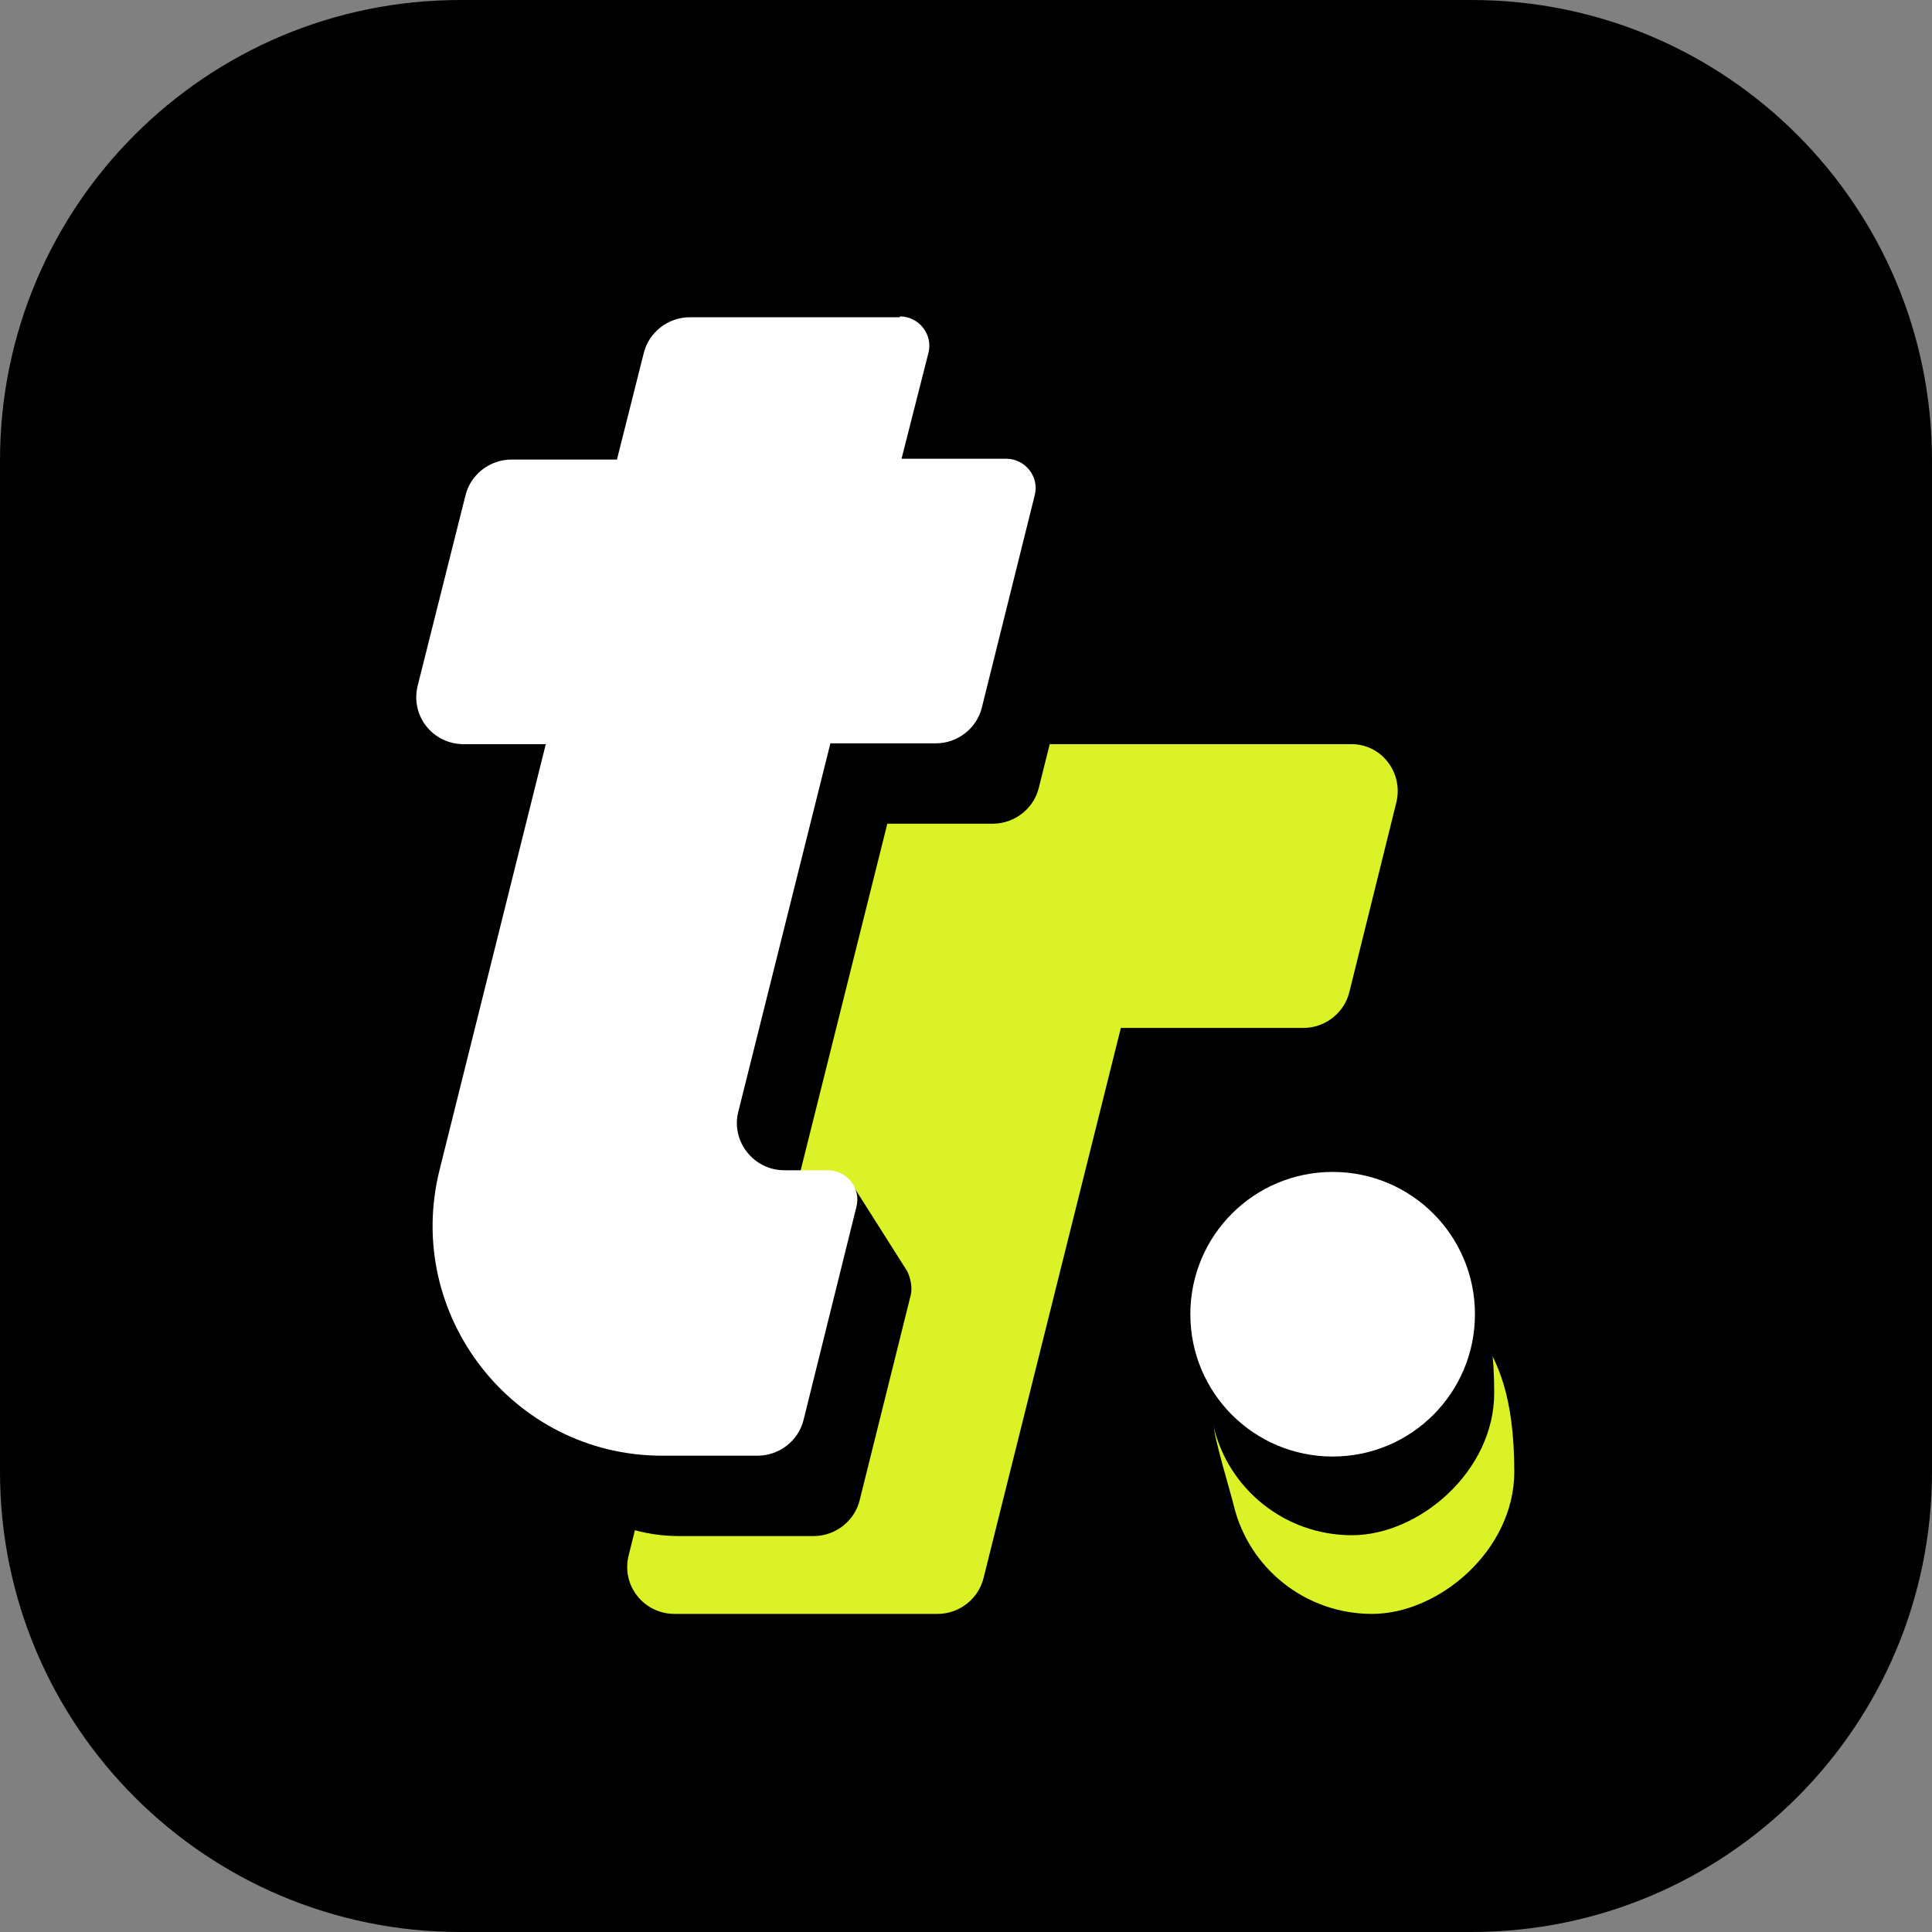 <?xml version="1.0" encoding="UTF-8"?>
<svg id="Layer_1" data-name="Layer 1" xmlns="http://www.w3.org/2000/svg" viewBox="0 0 230.8 230.8">
  <rect x="0" y="0" width="230.8" height="230.8" fill="#808080" stroke="none"/>
  <defs>
    <style>
      .cls-1 {
        fill-rule: evenodd;
      }

      .cls-2 {
        fill: #fff;
      }

      .cls-3 {
        fill: #dbf226;
      }
    </style>
  </defs>
  <path d="M55,0h120.8c30.4,0,55,24.6,55,55v120.8c0,30.4-24.6,55-55,55H55C24.6,230.8,0,206.2,0,175.8V55C0,24.6,24.6,0,55,0Z"/>
  <g>
    <path class="cls-3" d="M145,170.3c0,1.4,2.1,8.3,2.4,9.6,1.8,7.4,8.5,12.9,16.5,12.9s17-7.6,17-17-2.2-13.1-3.5-15.5c-2.9-5.4-32.4.6-32.4,10h0Z"/>
    <path class="cls-3" d="M99.3,89l-24.2,96.8c-.9,3.6,1.8,7,5.5,7h31.4c2.6,0,4.9-1.8,5.5-4.3l16.4-65.7h21.8c2.6,0,4.9-1.8,5.5-4.3l5.6-22.6c.9-3.6-1.8-7.1-5.5-7h-62v.1Z"/>
    <g>
      <path class="cls-1" d="M129.5,66.1l-6.6-10-8.4,8.3,3-11.9c.3-1.3,0-2.6-.7-3.7l-6.6-9.6-7.5,8.2h-13.6c-2.6,0-4.9,1.8-5.5,4.3l-2.1,8.4c-.6,2.5-2.9,4.3-5.5,4.3h-8.2c-2.6,0-4.9,1.8-5.5,4.3l-3.8,15.2-7.6,2.8,6.3,8.9h0c1,1.6,2.8,2.8,4.9,2.8h9.8l-15.8,63.2s7.6,21.9,25,21.9h16.1c2.6,0,4.9-1.8,5.5-4.3l6.1-24.5c.2-.9,0-1.9-.4-2.8l-6.4-10.1-6,5.5c-1-1.3-1.5-3.1-1-4.9l11-44h12.6c2.6,0,4.9-1.8,5.5-4.3l6.1-24.4c.3-1.2,0-2.6-.6-3.6h-.1Z"/>
      <path class="cls-2" d="M107.5,37.9h-25.1c-2.6,0-4.9,1.8-5.5,4.3l-3.2,12.7h-12.6c-2.6,0-4.9,1.8-5.5,4.3l-5.7,22.7c-.9,3.6,1.8,7,5.5,7h9.8l-12.7,50.9c-4.3,17.3,8.8,34.1,26.6,34.1h11.4c2.6,0,4.9-1.8,5.5-4.3l6.3-25.4c.6-2.2-1.1-4.4-3.4-4.4h-5.2c-3.7,0-6.4-3.5-5.5-7l11-44h12.6c2.6,0,4.9-1.8,5.5-4.3l6.3-25.3c.6-2.2-1.1-4.4-3.4-4.4h-12.5l3.2-12.6c.6-2.2-1.1-4.4-3.4-4.4h0v.1Z"/>
    </g>
    <path d="M142.6,160.9c0,1.4,2.1,8.3,2.4,9.6,1.8,7.4,8.5,12.9,16.5,12.9s17-7.6,17-17-2.2-13.1-3.5-15.5c-2.9-5.4-32.4.6-32.4,10h0Z"/>
    <path class="cls-2" d="M159.2,140c-9.4,0-17,7.6-17,17s7.6,17,17,17,17-7.6,17-17-7.6-17-17-17Z"/>
  </g>
</svg>